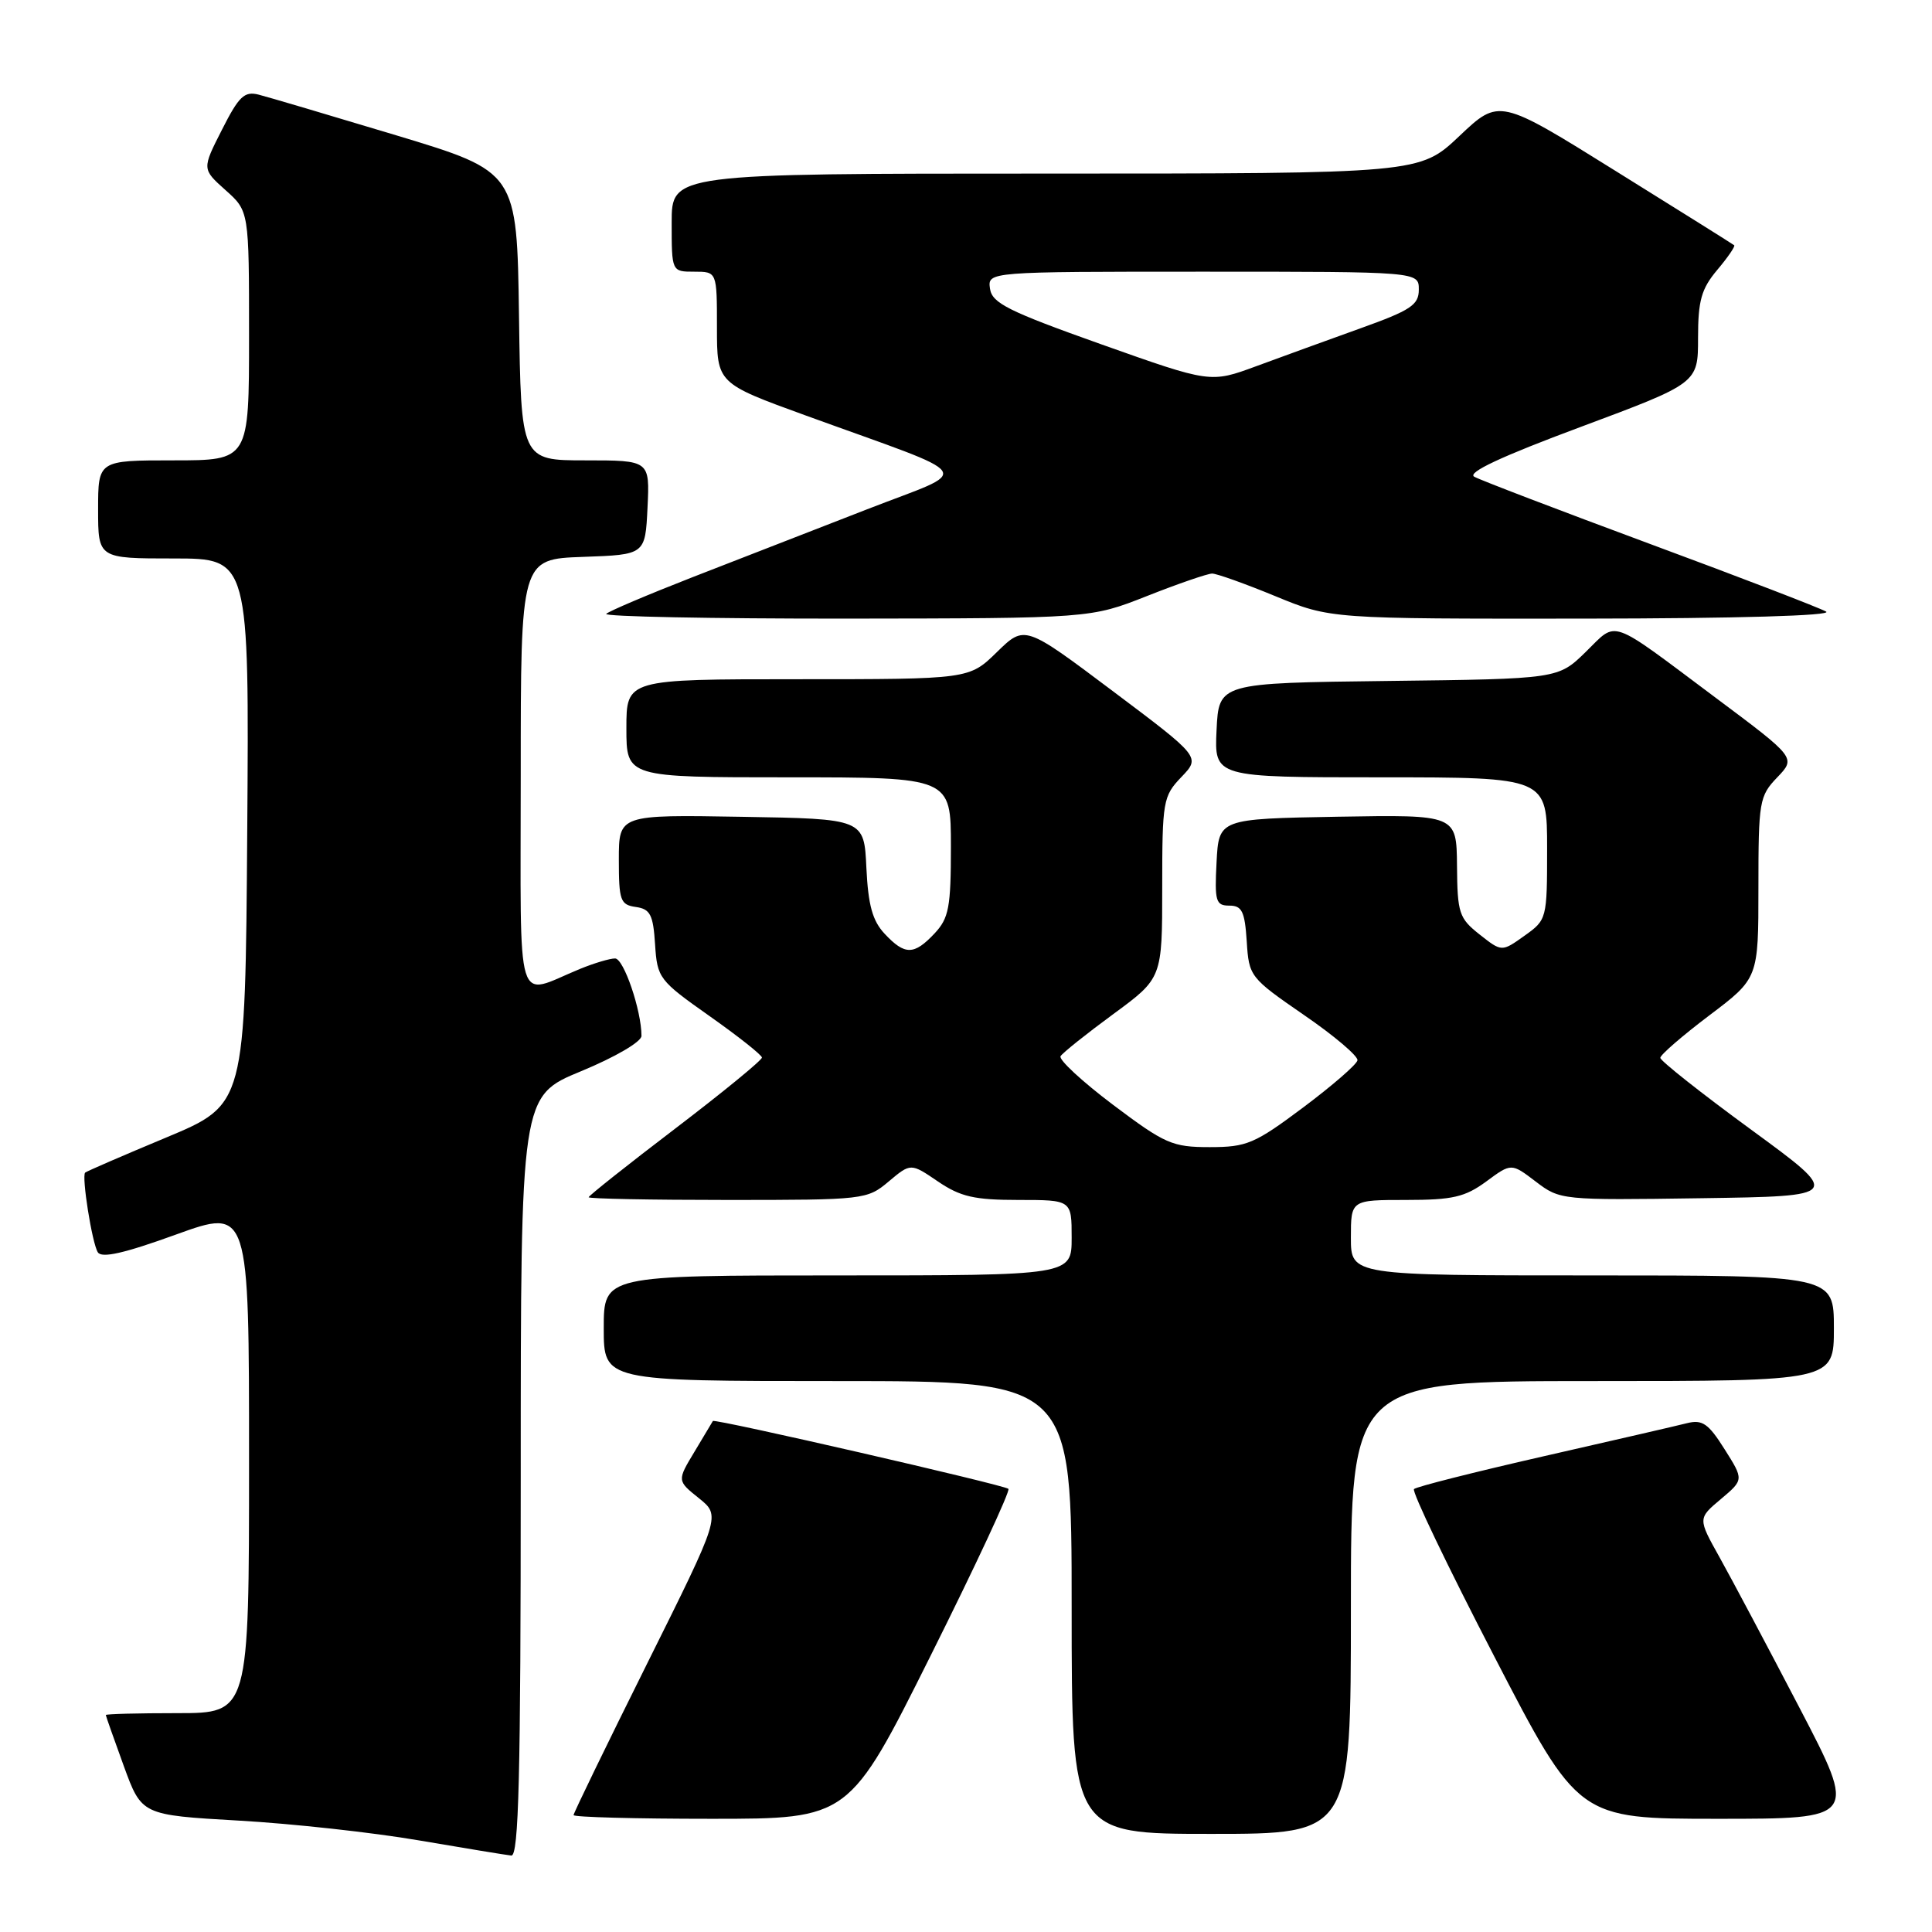 <?xml version="1.0" encoding="UTF-8" standalone="no"?>
<!DOCTYPE svg PUBLIC "-//W3C//DTD SVG 1.1//EN" "http://www.w3.org/Graphics/SVG/1.1/DTD/svg11.dtd" >
<svg xmlns="http://www.w3.org/2000/svg" xmlns:xlink="http://www.w3.org/1999/xlink" version="1.1" viewBox="0 0 256 256">
 <g >
 <path fill="currentColor"
d=" M 69.00 195.62 C 69.00 145.24 69.00 145.24 77.00 141.94 C 81.52 140.07 85.00 138.04 85.00 137.26 C 85.00 133.91 82.65 127.00 81.50 127.00 C 80.81 127.00 78.73 127.62 76.87 128.38 C 68.15 131.95 69.00 134.73 69.00 102.61 C 69.00 74.08 69.00 74.08 77.25 73.79 C 85.50 73.50 85.50 73.50 85.80 67.25 C 86.10 61.00 86.10 61.00 77.57 61.00 C 69.04 61.00 69.04 61.00 68.77 41.88 C 68.50 22.76 68.50 22.76 52.50 17.93 C 43.70 15.28 35.50 12.85 34.27 12.54 C 32.38 12.06 31.65 12.76 29.41 17.19 C 26.76 22.40 26.76 22.40 29.88 25.19 C 33.00 27.97 33.00 27.97 33.00 44.49 C 33.00 61.00 33.00 61.00 23.00 61.00 C 13.00 61.00 13.00 61.00 13.00 67.50 C 13.00 74.00 13.00 74.00 23.01 74.00 C 33.02 74.00 33.02 74.00 32.76 110.18 C 32.50 146.35 32.50 146.35 22.04 150.72 C 16.28 153.12 11.44 155.22 11.28 155.38 C 10.80 155.87 12.19 164.69 12.96 165.93 C 13.46 166.75 16.44 166.08 23.33 163.58 C 33.00 160.09 33.00 160.09 33.00 193.54 C 33.00 227.00 33.00 227.00 23.50 227.00 C 18.27 227.00 14.01 227.11 14.02 227.25 C 14.03 227.39 15.10 230.43 16.40 234.00 C 18.77 240.50 18.77 240.50 31.64 241.24 C 38.71 241.64 49.45 242.82 55.50 243.86 C 61.55 244.89 67.06 245.80 67.75 245.87 C 68.74 245.97 69.00 235.33 69.00 195.62 Z  M 179.00 213.00 C 179.00 183.00 179.00 183.00 211.00 183.00 C 243.00 183.00 243.00 183.00 243.00 176.00 C 243.00 169.00 243.00 169.00 211.00 169.00 C 179.00 169.00 179.00 169.00 179.00 164.00 C 179.00 159.00 179.00 159.00 186.31 159.00 C 192.49 159.00 194.12 158.62 196.94 156.55 C 200.26 154.10 200.26 154.10 203.50 156.57 C 206.72 159.02 206.90 159.04 225.41 158.77 C 244.08 158.50 244.08 158.50 232.04 149.69 C 225.42 144.85 220.00 140.56 220.00 140.17 C 220.00 139.77 222.93 137.24 226.50 134.54 C 233.00 129.63 233.00 129.63 233.00 117.62 C 233.00 106.18 233.12 105.48 235.49 103.01 C 237.98 100.41 237.98 100.41 227.34 92.46 C 212.97 81.72 214.39 82.22 210.13 86.37 C 206.46 89.96 206.46 89.96 183.98 90.23 C 161.50 90.50 161.50 90.50 161.20 96.75 C 160.90 103.00 160.90 103.00 182.95 103.00 C 205.00 103.00 205.00 103.00 205.00 112.43 C 205.00 121.77 204.97 121.88 201.99 124.00 C 198.99 126.14 198.99 126.14 196.05 123.82 C 193.33 121.67 193.11 121.00 193.06 114.72 C 193.00 107.95 193.00 107.95 177.25 108.22 C 161.50 108.50 161.50 108.50 161.20 114.25 C 160.93 119.43 161.10 120.00 162.90 120.00 C 164.57 120.00 164.94 120.77 165.20 124.74 C 165.49 129.39 165.63 129.56 172.78 134.49 C 176.79 137.24 179.98 139.95 179.87 140.50 C 179.77 141.05 176.53 143.86 172.67 146.75 C 166.24 151.56 165.20 152.00 160.29 152.00 C 155.34 152.00 154.38 151.58 147.48 146.39 C 143.38 143.30 140.25 140.40 140.53 139.95 C 140.81 139.50 143.95 136.99 147.52 134.37 C 154.00 129.61 154.00 129.61 154.00 117.61 C 154.00 106.12 154.11 105.50 156.54 102.96 C 159.08 100.31 159.08 100.31 147.43 91.56 C 135.78 82.81 135.78 82.81 132.10 86.40 C 128.42 90.00 128.42 90.00 105.71 90.00 C 83.00 90.00 83.00 90.00 83.00 96.50 C 83.00 103.00 83.00 103.00 104.50 103.00 C 126.00 103.00 126.00 103.00 126.00 112.19 C 126.00 120.24 125.73 121.66 123.83 123.69 C 121.11 126.58 119.90 126.59 117.23 123.74 C 115.61 122.02 115.04 119.95 114.80 114.99 C 114.50 108.50 114.50 108.50 98.25 108.23 C 82.00 107.95 82.00 107.95 82.00 113.91 C 82.00 119.32 82.20 119.89 84.25 120.18 C 86.16 120.45 86.55 121.20 86.80 125.13 C 87.09 129.61 87.32 129.91 94.01 134.63 C 97.81 137.31 100.93 139.78 100.96 140.13 C 100.98 140.47 95.82 144.70 89.50 149.52 C 83.17 154.34 78.00 158.45 78.00 158.64 C 78.00 158.84 86.29 159.00 96.42 159.00 C 114.52 159.00 114.90 158.96 117.76 156.55 C 120.68 154.10 120.68 154.10 124.28 156.55 C 127.27 158.58 129.11 159.00 134.95 159.00 C 142.00 159.00 142.00 159.00 142.00 164.00 C 142.00 169.00 142.00 169.00 111.00 169.00 C 80.00 169.00 80.00 169.00 80.00 176.00 C 80.00 183.00 80.00 183.00 111.00 183.00 C 142.00 183.00 142.00 183.00 142.00 213.00 C 142.00 243.00 142.00 243.00 160.50 243.00 C 179.00 243.00 179.00 243.00 179.00 213.00 Z  M 123.31 219.39 C 129.25 207.50 133.89 197.55 133.62 197.28 C 133.10 196.77 94.66 187.94 94.46 188.29 C 94.40 188.41 93.31 190.23 92.03 192.35 C 89.71 196.20 89.71 196.20 92.61 198.52 C 95.50 200.85 95.50 200.85 85.75 220.43 C 80.39 231.20 76.00 240.24 76.00 240.51 C 76.00 240.78 84.22 241.00 94.26 241.00 C 112.52 241.00 112.52 241.00 123.31 219.39 Z  M 238.42 226.25 C 234.19 218.14 229.43 209.18 227.85 206.35 C 224.97 201.20 224.97 201.20 228.02 198.64 C 231.07 196.07 231.07 196.07 228.51 192.02 C 226.37 188.62 225.57 188.07 223.53 188.58 C 222.20 188.92 213.64 190.89 204.51 192.97 C 195.39 195.05 187.67 197.00 187.36 197.31 C 187.05 197.61 191.82 207.57 197.97 219.43 C 209.13 241.00 209.13 241.00 227.62 241.00 C 246.11 241.00 246.11 241.00 238.42 226.25 Z  M 152.00 78.97 C 156.12 77.34 160.00 76.01 160.61 76.00 C 161.22 76.00 165.00 77.35 169.00 79.00 C 176.28 82.00 176.28 82.00 209.89 81.97 C 230.18 81.95 242.89 81.58 241.97 81.04 C 241.13 80.55 230.62 76.51 218.62 72.07 C 206.62 67.62 196.15 63.62 195.35 63.17 C 194.36 62.62 198.91 60.49 209.45 56.57 C 225.00 50.77 225.00 50.77 225.00 44.78 C 225.00 39.82 225.44 38.27 227.54 35.77 C 228.94 34.11 229.95 32.64 229.79 32.50 C 229.63 32.36 222.56 27.93 214.07 22.65 C 198.65 13.04 198.65 13.04 193.38 18.02 C 188.12 23.00 188.12 23.00 138.56 23.00 C 89.00 23.00 89.00 23.00 89.00 29.50 C 89.00 36.00 89.00 36.00 92.00 36.00 C 95.00 36.00 95.00 36.00 95.00 43.39 C 95.00 50.78 95.00 50.78 106.75 55.05 C 130.01 63.50 129.02 61.98 114.88 67.49 C 108.07 70.14 97.66 74.19 91.74 76.49 C 85.83 78.80 80.69 80.98 80.33 81.34 C 79.96 81.70 94.25 81.98 112.08 81.97 C 144.50 81.93 144.50 81.93 152.00 78.97 Z  M 145.94 45.63 C 133.60 41.24 131.45 40.17 131.18 38.25 C 130.86 36.00 130.86 36.00 159.43 36.00 C 188.00 36.00 188.00 36.00 188.00 38.37 C 188.00 40.41 186.95 41.11 180.25 43.51 C 175.99 45.04 169.77 47.30 166.44 48.53 C 160.39 50.76 160.39 50.76 145.94 45.63 Z "/>
</g>
</svg>